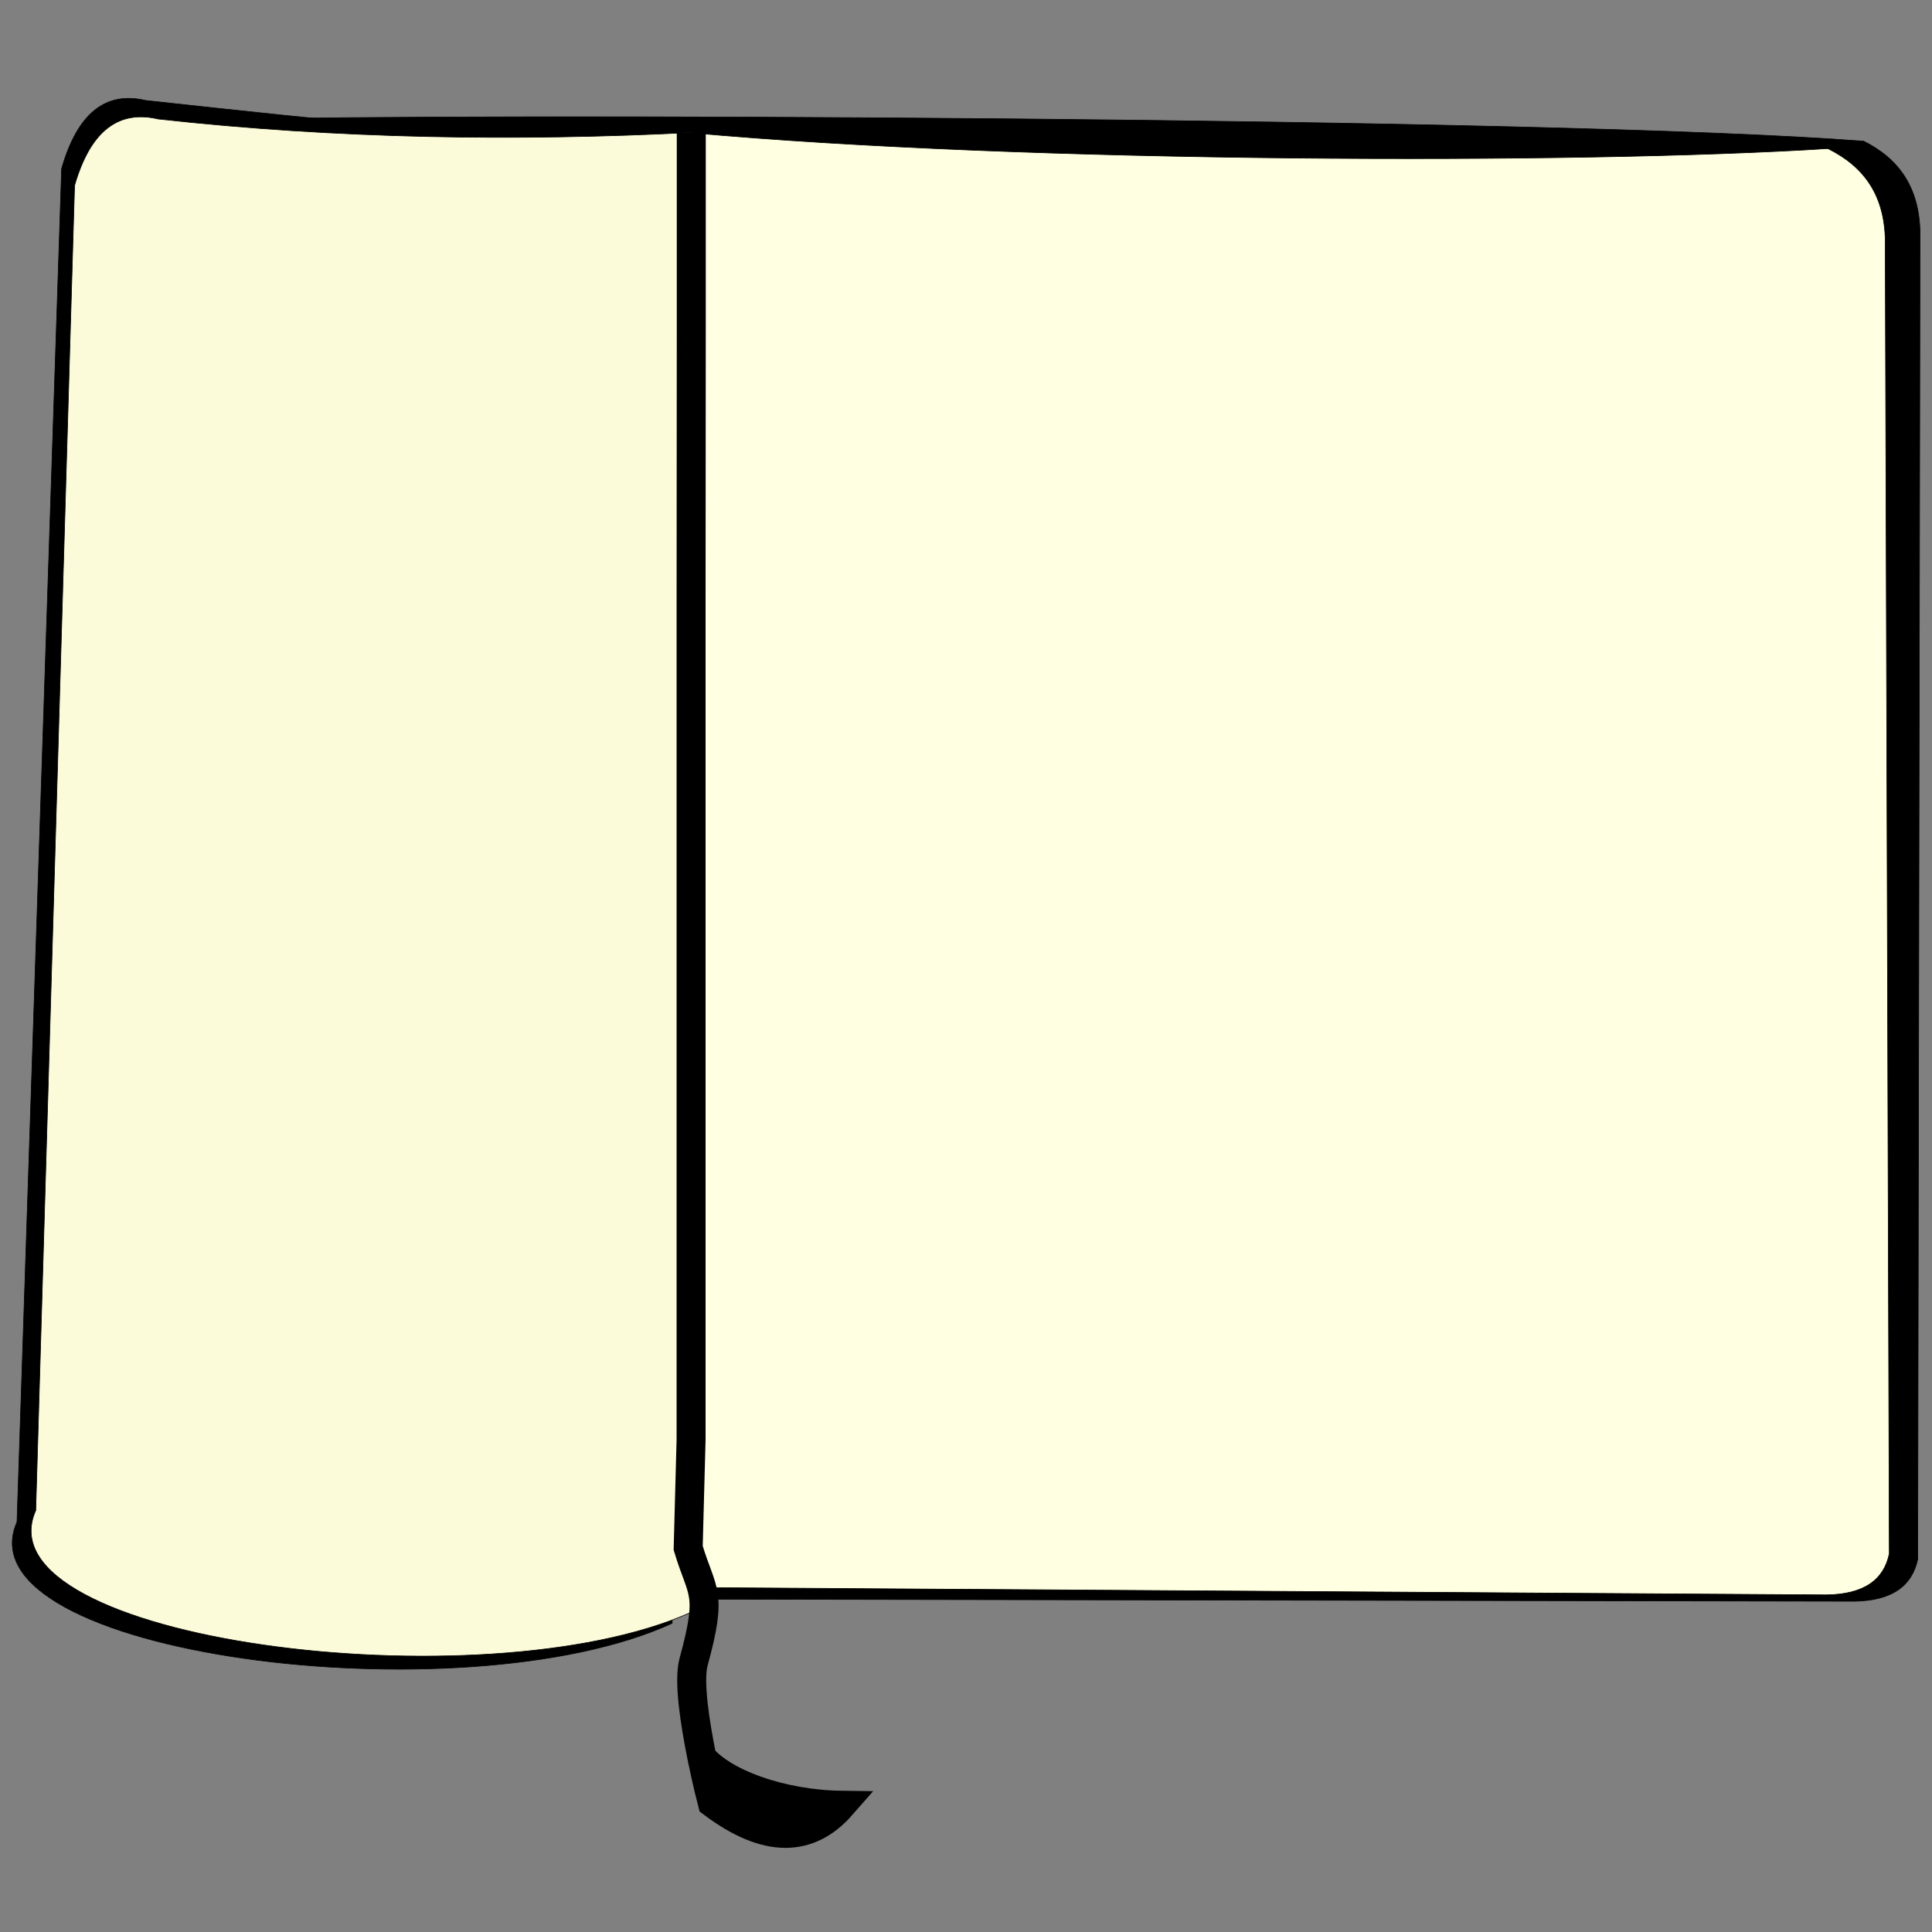 <?xml version="1.0" encoding="utf-8"?>
<!-- Generator: Adobe Illustrator 23.1.0, SVG Export Plug-In . SVG Version: 6.00 Build 0)  -->
<svg version="1.1" xmlns="http://www.w3.org/2000/svg" xmlns:xlink="http://www.w3.org/1999/xlink" x="0px" y="0px"
	 viewBox="100 0 1000 1000" style="enable-background:new 0 0 1000 1000;" xml:space="preserve">
<rect x="100" y="0" width="1000" height="1000" fill="#808080" stroke="none"/>
<style type="text/css">
	.st0{fill:#FCFBD9;stroke:#000000;stroke-width:7;stroke-miterlimit:3.333;}
	.st1{stroke:#000000;stroke-width:15;stroke-miterlimit:3.333;}
	.st2{stroke:#000000;stroke-width:0.333;stroke-miterlimit:3.333;}
	.st3{fill:#FFFFE1;stroke:#000000;stroke-width:0.333;stroke-miterlimit:3.333;}
	.st4{fill:#FCFBD9;stroke:#000000;stroke-width:0.333;stroke-miterlimit:3.333;}
</style>
<g id="Layer_1">
	<title>Book</title>
	<path class="st0" d="M462.2,1852.9H150.7c-15.7,0-28.4-12.7-28.4-28.4v-668.7c0-17.9,14.5-32.4,32.4-32.4h307.5V1852.9z"/>
	<path class="st0" d="M1066.9,1852.9H457.6v-729.5h612.2c16.7,0,30.3,13.6,30.3,30.3v666C1100.1,1838,1085.2,1852.9,1066.9,1852.9z"
		/>
	<path class="st1" d="M459.4,1119.4l0,104.6l-0.1,146.2l0,123.4l0,93.3l0,121.8l0,87.3l-1.5,56c7.1,23.8,12.9,22.2,2.8,59
		c-2.7,9.8,0.7,31.6,4.2,48.9c2.7,13.5,5.5,24.1,5.5,24.1c27.9,21,49.9,20.6,66.9,1.2c-31.1-0.4-62.4-11.5-73.5-26.2"/>
</g>
<g id="Book">
	<path id="Black_x5F_left" class="st2" d="M457.8,68.6c-91.8,5.1-189.8-6.6-282.4-16.6c-20.7-4.9-35.3,6.6-43.5,35.3l-23.1,700.5
		c-30.4,68.7,230.9,102.1,339.1,52.4L457.8,68.6z"/>
	<path id="Black_x5F_right" class="st2" d="M1064.7,73.1c18,9.1,29.8,24.1,29.1,51.1l-1.2,682.9c-2.9,13.6-13.1,21.3-32.4,21.7
		l-887.4-1.6c-16.8-7.6-22.6-19.2-24.1-32.5l24.8-705.5c7.1-23.5,22.4-28.7,40.8-27.3C338.3,58.5,904.7,60.6,1064.7,73.1z"/>
	<path id="Right_x5F_side" class="st3" d="M456.4,68.6c174.3,15.9,460.8,16.5,589.7,8.3c18.3,9.1,30.3,24,29.7,50.8l2.1,676.5
		c-2.8,13.5-13.1,21.1-32.7,21.3l-898.4-5.8c-17-7.6-23-19.2-24.5-32.3l21.7-698.8c7.1-23.3,22.6-28.3,41.1-26.8
		C342.6,83.2,331.3,75.1,456.4,68.6z"/>
	<path id="Left_x5F_side" class="st4" d="M457.8,68.6c-91.7,4.6-183.4,3.2-275.9-7c-20.7-4.9-35.2,6.3-43.3,34.4l-20.1,685.8
		c-30.1,67.1,231.2,100.9,339,52.8L457.8,68.6z"/>
	<path id="Middle_x5F_line" class="st1" d="M457.8,68.6l0,104.6l-0.1,146.2l0,123.4l0,93.3l0,121.8l0,87.3l-1.5,56
		c7.1,23.8,12.9,22.2,2.8,59c-2.7,9.8,0.7,31.6,4.2,48.9c2.7,13.5,5.5,24.1,5.5,24.1c27.9,21,49.9,20.6,66.9,1.2
		c-31.1-0.4-62.4-11.5-73.5-26.2"/>
</g>
</svg>
